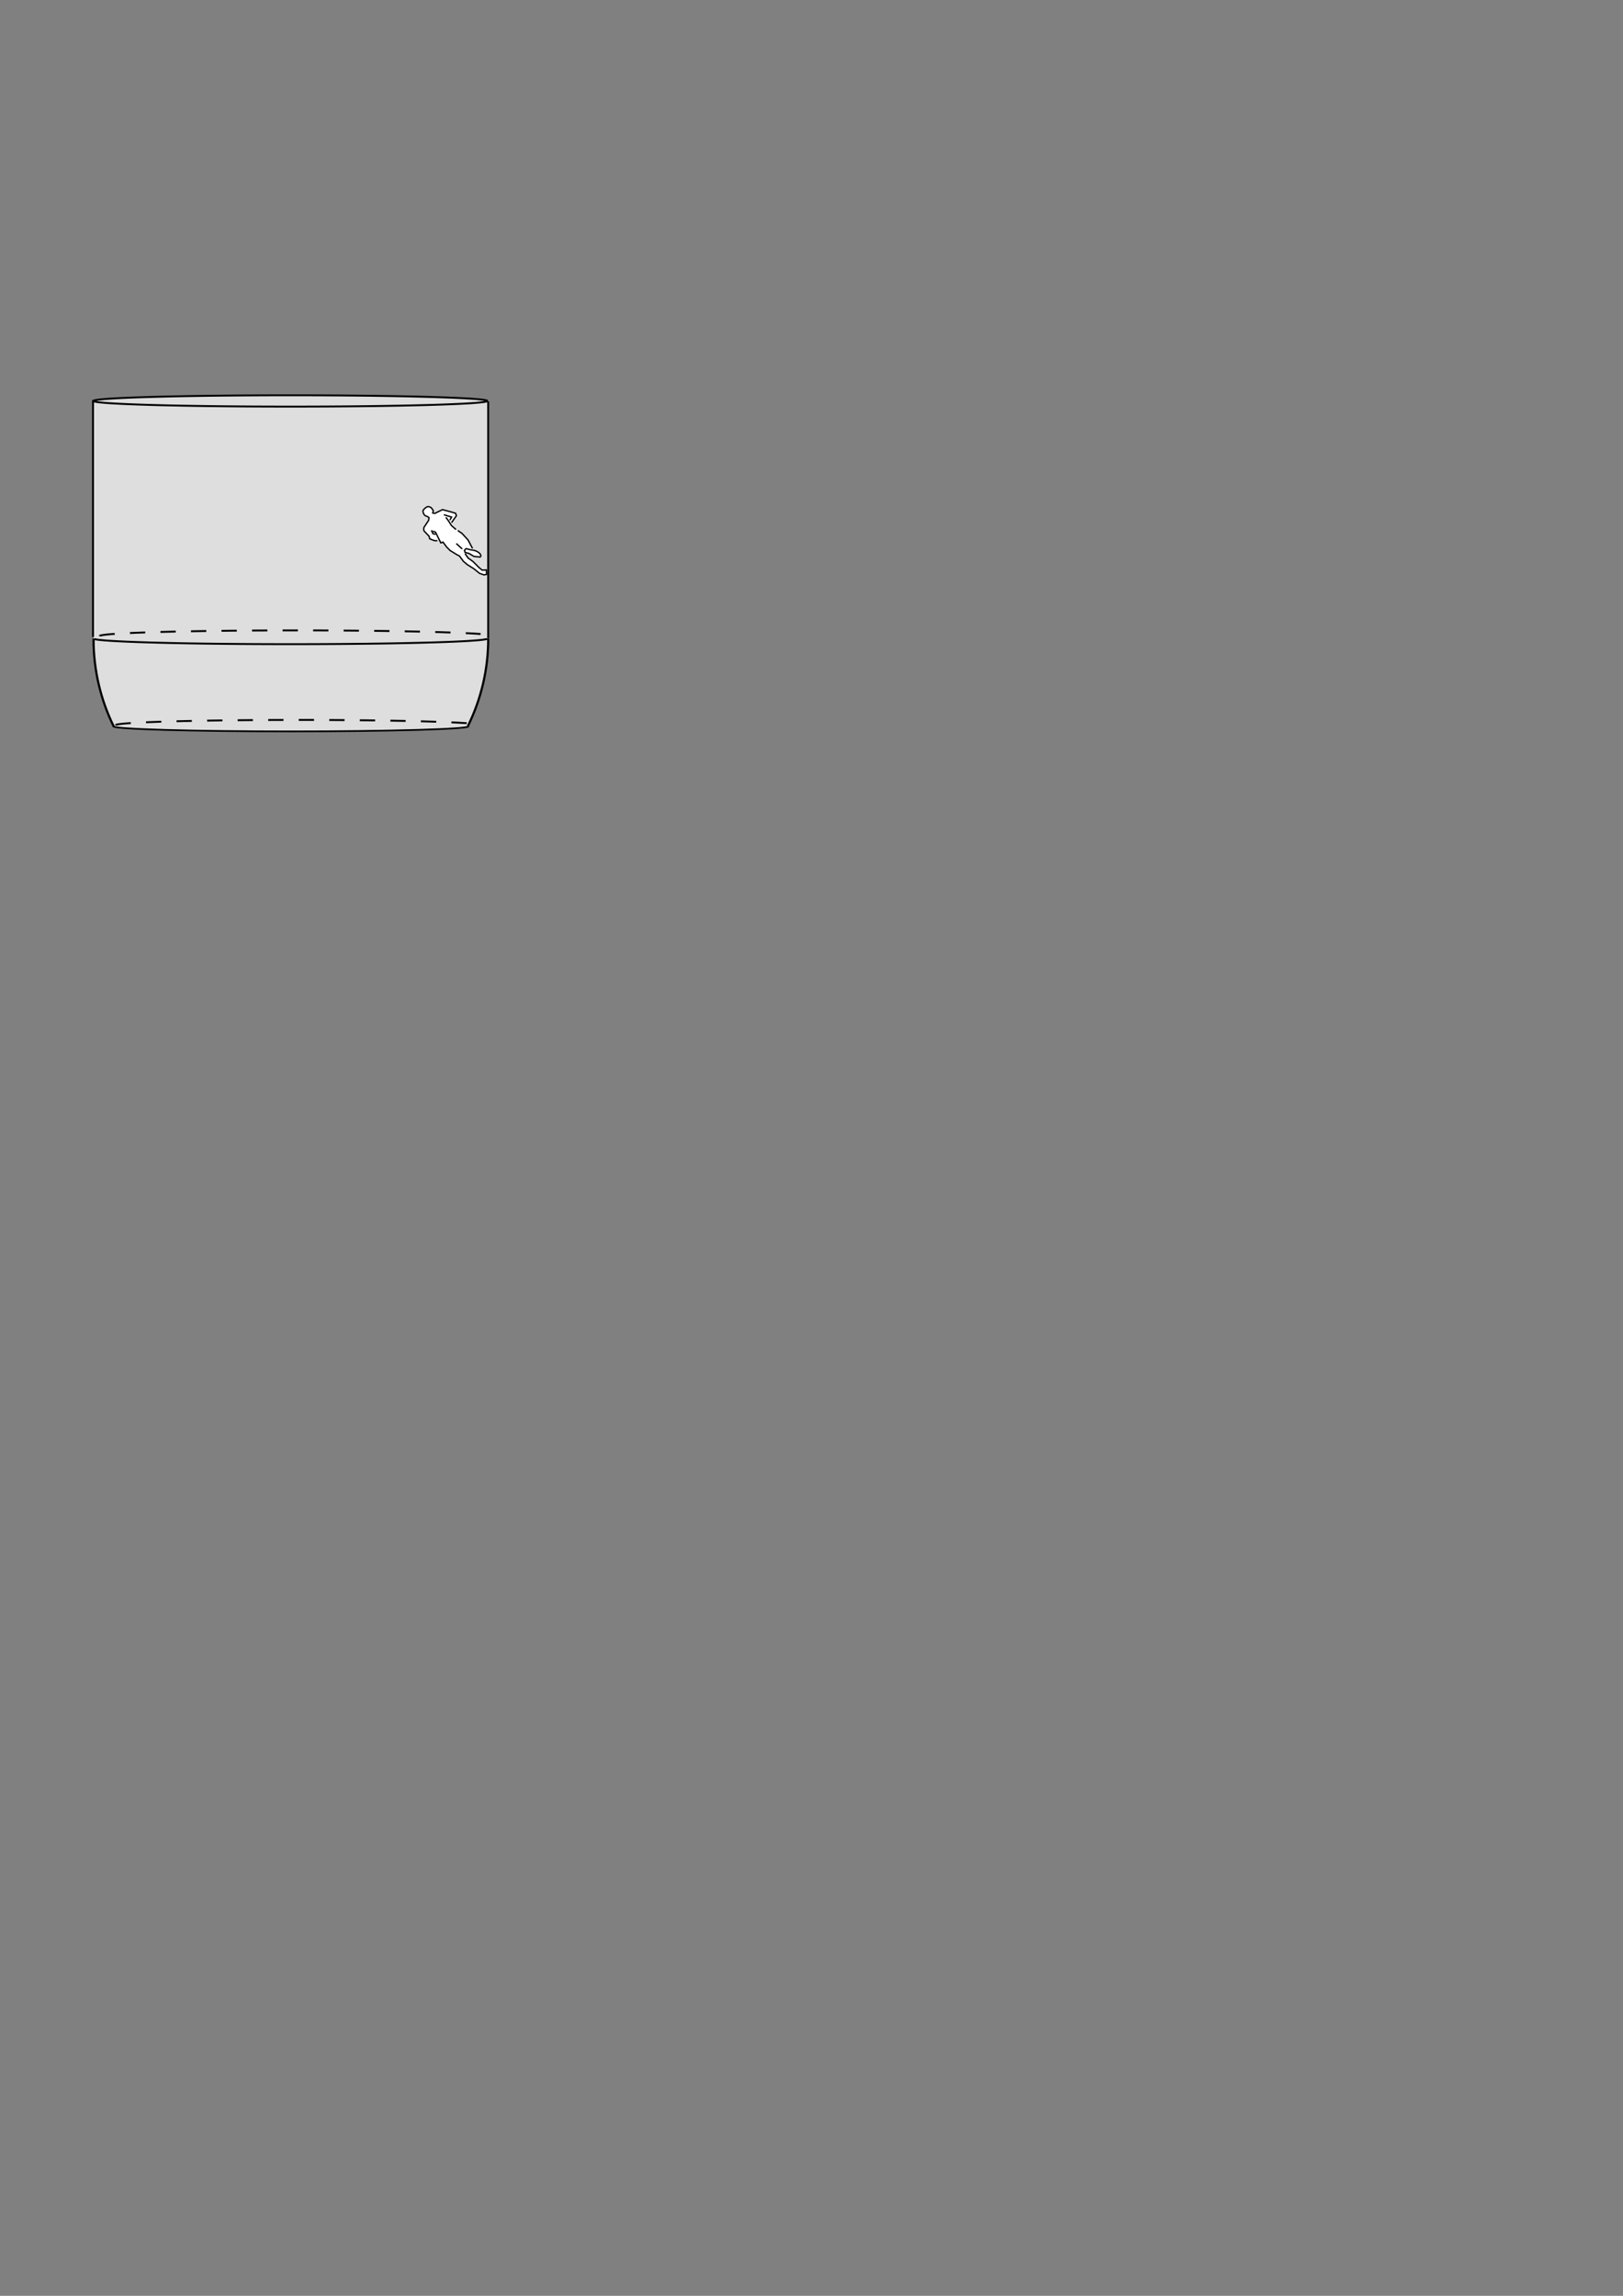 <?xml version="1.0" encoding="UTF-8" standalone="no"?>
<!-- Created with Inkscape (http://www.inkscape.org/) -->

<svg
   xmlns:dc="http://purl.org/dc/elements/1.1/"
   xmlns:cc="http://creativecommons.org/ns#"
   xmlns:rdf="http://www.w3.org/1999/02/22-rdf-syntax-ns#"
   xmlns:svg="http://www.w3.org/2000/svg"
   xmlns="http://www.w3.org/2000/svg"
   xmlns:sodipodi="http://sodipodi.sourceforge.net/DTD/sodipodi-0.dtd"
   xmlns:inkscape="http://www.inkscape.org/namespaces/inkscape"
   width="744.094"
   height="1052.362"
   id="svg2"
   version="1.1"
   inkscape:version="0.48.3.1 r9886"
   sodipodi:docname="hw-wall-of-death.svg">
  <rect width="100%" height="100%" fill="#808080" stroke="none"/>
  <defs
     id="defs4" />
  <sodipodi:namedview
     id="base"
     pagecolor="#ffffff"
     bordercolor="#666666"
     borderopacity="1.0"
     inkscape:pageopacity="0.0"
     inkscape:pageshadow="2"
     inkscape:zoom="1.3370219"
     inkscape:cx="143.28234"
     inkscape:cy="717.07198"
     inkscape:document-units="mm"
     inkscape:current-layer="layer1"
     showgrid="false"
     inkscape:window-width="1280"
     inkscape:window-height="998"
     inkscape:window-x="0"
     inkscape:window-y="0"
     inkscape:window-maximized="1" />
  <g
     inkscape:label="Layer 1"
     inkscape:groupmode="layer"
     id="layer1">
    <path
       style="color:#000000;fill:#dedede;fill-opacity:1;stroke:none;stroke-width:1;marker:none;visibility:visible;display:inline;overflow:visible;enable-background:accumulate"
       d="m 223.724,292.723 -0.062,0.219 -180.844,0.219 -0.031,-0.094 c 0,0.031 -3.3e-5,0.062 0,0.094 0.014,13.675 3.12,27.167 9.094,39.469 l -0.156,-0.719 0.312,1 c 0,0 0.119,-0.029 0.125,-0.031 l 1.125,0.156 c 0.403,0.144 1.321,0.302 2.594,0.438 9.299,0.987 40.623,1.719 77.937,1.719 36.455,0 67.027,-0.704 77.094,-1.656 l 0.938,-0.062 1.125,0 0.125,-0.125 1.375,-0.094 0.062,-0.25 c 0.018,-0.01 0.018,-0.021 0.031,-0.031 0.033,-0.027 0.062,-0.067 0.062,-0.094 l -0.031,0 0.375,-1.344 c 5.58,-11.769 8.581,-24.599 8.75,-37.625 l 0.219,-0.969 -0.219,0 c 1.7e-4,-0.072 0,-0.146 0,-0.219 z"
       id="path3002-6"
       inkscape:connector-curvature="0" />
    <path
       style="color:#000000;fill:#dedede;fill-opacity:1;stroke:none;stroke-width:0.875;marker:none;visibility:visible;display:inline;overflow:visible;enable-background:accumulate"
       d="m 133.487,181.219 c -46.408,0 -84.591,1.019 -89.687,2.312 l -0.812,0 -0.281,0 0,109.094 0.156,0 c -0.005,0.011 -0.031,0.02 -0.031,0.031 0,0.112 0.335,0.204 0.812,0.312 0.287,0.065 0.579,0.155 1.031,0.219 0.035,0.006 0.058,-0.006 0.094,0 7.785,1.205 44.503,2.125 88.719,2.125 49.879,0 90.312,-1.162 90.312,-2.594 l -0.406,0 c 0.02,-0.022 0.062,-0.04 0.062,-0.062 0,-0.011 -0.026,-0.02 -0.031,-0.031 l 0.656,0 0,-109.094 -0.906,0 c -5.097,-1.293 -43.28,-2.312 -89.688,-2.312 z m 90.656,2.812 0,108.656 0,-108.656 z"
       id="path4095-0"
       inkscape:connector-curvature="0" />
    <g
       id="g4082"
       transform="translate(124.01,-163.094)">
      <path
         inkscape:connector-curvature="0"
         id="path3945-3"
         d="m 72.187,395.336 c -0.319,0.022 -0.652,0.143 -0.976,0.427 -0.885,0.774 -1.419,1.128 -1.266,1.982 0.181,1.007 0.786,1.786 1.381,1.888 0.595,0.102 1.352,0.738 1.352,0.738 l -0.152,1.201 -2.213,3.334 c 0,0 -0.211,1.264 0.137,1.613 0.348,0.348 2.242,2.372 2.242,2.372 l 0.311,1.172 c 0,0 1.76,0.77 2.206,0.846 0.446,0.076 0.904,0.043 0.904,0.043 l 0.383,-0.116 0.644,-0.81 0.947,1.917 0.745,-0.239 0.709,0.513 1.244,1.656 1.577,1.577 2.973,1.83 1.324,0.694 1.772,2.401 1.765,1.519 3.03,1.895 2.654,2.148 1.381,0.456 0.6,0.231 1.215,-0.253 -0.101,-2.018 -1.96,0.065 -1.454,-1.201 -2.777,-2.777 -2.206,-1.577 -1.389,-2.011 0.239,-0.441 1.931,0.499 2.097,1.324 2.04,0.275 0.832,-0.275 -0.116,-0.665 -0.882,-1.157 -1.873,-0.716 -1.027,-1.569 -1.823,-3.472 -2.777,-3.023 -1.967,-1.352 0.441,0.535 -1.743,-1.569 -1.837,-2.228 0.275,-0.34 2.235,-3.189 -0.369,-1.114 -1.946,-0.586 -4.05,-1.092 -3.558,1.736 -0.94,-0.195 0.289,-1.07 -0.904,-1.273 c 0,0 -0.645,-0.548 -1.432,-0.557 -0.045,-4.8e-4 -0.092,-0.003 -0.137,0 z"
         style="color:#000000;fill:#ffffff;fill-opacity:1;stroke:none;stroke-width:0.625;marker:none;visibility:visible;display:inline;overflow:visible;enable-background:accumulate" />
      <g
         transform="translate(-1.842,-2.433)"
         id="g4071">
        <path
           style="color:#000000;fill:none;stroke:#000000;stroke-width:0.625;stroke-linecap:butt;stroke-linejoin:miter;stroke-miterlimit:4;stroke-opacity:1;stroke-dasharray:none;stroke-dashoffset:0;marker:none;visibility:visible;display:inline;overflow:visible;enable-background:accumulate"
           d="m 80.734,413.776 1.895,2.526 1.579,1.579 2.969,1.832 1.326,0.695 1.768,2.4 1.768,1.516 3.032,1.895 2.653,2.147 1.383,0.455 0.599,0.237 1.215,-0.257 -0.102,-2.014 -1.958,0.063 -1.453,-1.2 -2.779,-2.779 -2.211,-1.579 -1.39,-2.021"
           id="path3945"
           inkscape:connector-curvature="0"
           sodipodi:nodetypes="cccccccccccccccccc" />
        <path
           style="color:#000000;fill:none;stroke:#000000;stroke-width:0.625;stroke-linecap:butt;stroke-linejoin:miter;stroke-miterlimit:4;stroke-opacity:1;stroke-dasharray:none;stroke-dashoffset:0;marker:none;visibility:visible;display:inline;overflow:visible;enable-background:accumulate"
           d="m 90.779,417.751 0.267,0.982 1.808,0.481 2.28,1.361 2.837,0.284 c 0,0 0.768,-0.56 -0.17,-1.599 -0.937,-1.039 -2.59,-1.467 -2.59,-1.467 0,0 -0.412,-0.004 -1.445,-0.22 -1.033,-0.216 -2.221,-0.588 -2.221,-0.588 z"
           id="path3947"
           inkscape:connector-curvature="0" />
        <path
           style="color:#000000;fill:none;stroke:#000000;stroke-width:0.625;stroke-linecap:butt;stroke-linejoin:miter;stroke-miterlimit:4;stroke-opacity:1;stroke-dasharray:none;stroke-dashoffset:0;marker:none;visibility:visible;display:inline;overflow:visible;enable-background:accumulate"
           d="m 94.483,416.967 -2.034,-3.883 -2.773,-3.02 -1.972,-1.356"
           id="path3949"
           inkscape:connector-curvature="0" />
        <path
           style="color:#000000;fill:none;stroke:#000000;stroke-width:0.625;stroke-linecap:butt;stroke-linejoin:miter;stroke-miterlimit:4;stroke-opacity:1;stroke-dasharray:none;stroke-dashoffset:0;marker:none;visibility:visible;display:inline;overflow:visible;enable-background:accumulate"
           d="m 87.026,414.687 2.712,2.465"
           id="path3951"
           inkscape:connector-curvature="0" />
        <path
           style="color:#000000;fill:none;stroke:#000000;stroke-width:0.625;stroke-linecap:butt;stroke-linejoin:miter;stroke-miterlimit:4;stroke-opacity:1;stroke-dasharray:none;stroke-dashoffset:0;marker:none;visibility:visible;display:inline;overflow:visible;enable-background:accumulate"
           d="m 86.903,408.277 -2.083,-1.837 -1.242,-1.981 -1.322,-1.815"
           id="path3953"
           inkscape:connector-curvature="0" />
        <path
           style="color:#000000;fill:none;stroke:#000000;stroke-width:0.625;stroke-linecap:butt;stroke-linejoin:miter;stroke-miterlimit:4;stroke-opacity:1;stroke-dasharray:none;stroke-dashoffset:0;marker:none;visibility:visible;display:inline;overflow:visible;enable-background:accumulate"
           d="m 81.334,401.476 3.541,1.076 -0.804,1.414"
           id="path3955"
           inkscape:connector-curvature="0" />
        <path
           style="color:#000000;fill:none;stroke:#000000;stroke-width:0.625;stroke-linecap:butt;stroke-linejoin:miter;stroke-miterlimit:4;stroke-opacity:1;stroke-dasharray:none;stroke-dashoffset:0;marker:none;visibility:visible;display:inline;overflow:visible;enable-background:accumulate"
           d="m 84.844,405.109 2.233,-3.191 -0.371,-1.11 -1.941,-0.585 -4.049,-1.091 -3.565,1.735 -0.936,-0.196 0.286,-1.07 -0.904,-1.274 c 0,0 -1.361,-1.17 -2.546,-0.133 -0.885,0.774 -1.419,1.126 -1.266,1.98 0.181,1.007 0.789,1.786 1.384,1.888 0.595,0.102 1.354,0.737 1.354,0.737 l -0.155,1.201 -2.207,3.34 c 0,0 -0.217,1.262 0.132,1.611 0.348,0.348 2.247,2.37 2.247,2.37 l 0.309,1.172 c 0,0 1.756,0.77 2.202,0.847 0.446,0.076 0.911,0.048 0.911,0.048 l 0.377,-0.116 0,0"
           id="path3957"
           inkscape:connector-curvature="0"
           sodipodi:nodetypes="cccccccccssscccsccsccc" />
        <path
           style="color:#000000;fill:none;stroke:#000000;stroke-width:0.625;stroke-linecap:butt;stroke-linejoin:miter;stroke-miterlimit:4;stroke-opacity:1;stroke-dasharray:none;stroke-dashoffset:0;marker:none;visibility:visible;display:inline;overflow:visible;enable-background:accumulate"
           d="m 75.621,408.582 0.701,1.564 1.172,0.309 0,0"
           id="path3959"
           inkscape:connector-curvature="0" />
        <path
           style="color:#000000;fill:none;stroke:#000000;stroke-width:0.625;stroke-linecap:butt;stroke-linejoin:miter;stroke-miterlimit:4;stroke-opacity:1;stroke-dasharray:none;stroke-dashoffset:0;marker:none;visibility:visible;display:inline;overflow:visible;enable-background:accumulate"
           d="m 76.267,408.981 1.241,0.501 2.426,4.891 1.026,-0.329"
           id="path3961"
           inkscape:connector-curvature="0" />
      </g>
    </g>
    <path
       sodipodi:type="arc"
       style="color:#000000;fill:none;stroke:#000000;stroke-width:0.875;stroke-linecap:butt;stroke-linejoin:miter;stroke-miterlimit:4;stroke-opacity:1;stroke-dasharray:none;stroke-dashoffset:0;marker:none;visibility:visible;display:inline;overflow:visible;enable-background:accumulate"
       id="path4095"
       sodipodi:cx="134.39111"
       sodipodi:cy="183.7894"
       sodipodi:rx="90.314285"
       sodipodi:ry="2.5927546"
       d="m 224.705,183.789 a 90.314,2.593 0 1 1 -180.629,0 90.314,2.593 0 1 1 180.629,0 z"
       transform="translate(-1.245,0)" />
    <path
       transform="translate(-1.245,108.896)"
       sodipodi:type="arc"
       style="color:#000000;fill:none;stroke:#000000;stroke-width:0.875;stroke-linecap:butt;stroke-linejoin:miter;stroke-miterlimit:4;stroke-opacity:1;stroke-dasharray:none;stroke-dashoffset:0;marker:none;visibility:visible;display:inline;overflow:visible;enable-background:accumulate"
       id="path4095-2"
       sodipodi:cx="134.39111"
       sodipodi:cy="183.7894"
       sodipodi:rx="90.314285"
       sodipodi:ry="2.5927546"
       d="M 224.705,183.789 A 90.314,2.593 0 1 1 44.097,183.734"
       sodipodi:start="0"
       sodipodi:end="3.1628829"
       sodipodi:open="true" />
    <path
       style="color:#000000;fill:none;stroke:#000000;stroke-width:0.875;stroke-linecap:butt;stroke-linejoin:miter;stroke-miterlimit:4;stroke-opacity:1;stroke-dasharray:none;stroke-dashoffset:0;marker:none;visibility:visible;display:inline;overflow:visible;enable-background:accumulate"
       d="m 42.644,183.364 0,108.664"
       id="path4126"
       inkscape:connector-curvature="0" />
    <path
       style="color:#000000;fill:none;stroke:#000000;stroke-width:0.875;stroke-linecap:butt;stroke-linejoin:miter;stroke-miterlimit:4;stroke-opacity:1;stroke-dasharray:none;stroke-dashoffset:0;marker:none;visibility:visible;display:inline;overflow:visible;enable-background:accumulate"
       d="m 223.813,183.996 0,108.664"
       id="path4126-8"
       inkscape:connector-curvature="0" />
    <path
       transform="matrix(-1,0,0,-1,270.437,475.341)"
       sodipodi:type="arc"
       style="color:#000000;fill:none;stroke:#000000;stroke-width:0.875;stroke-linecap:butt;stroke-linejoin:miter;stroke-miterlimit:4;stroke-opacity:1;stroke-dasharray:7,7;stroke-dashoffset:0;marker:none;visibility:visible;display:inline;overflow:visible;enable-background:accumulate"
       id="path4095-2-6"
       sodipodi:cx="134.39111"
       sodipodi:cy="183.7894"
       sodipodi:rx="90.314285"
       sodipodi:ry="2.5927546"
       d="M 224.705,183.789 A 90.314,2.593 0 0 1 50.1,184.72"
       sodipodi:start="0"
       sodipodi:end="2.7743215"
       sodipodi:open="true" />
    <g
       id="g3843"
       transform="translate(-0.188,-28.784)">
      <path
         sodipodi:open="true"
         sodipodi:end="0.45834723"
         sodipodi:start="0"
         d="m 224.03,321.571 c 0,13.9 -3.199,27.614 -9.35,40.08"
         sodipodi:ry="90.583473"
         sodipodi:rx="90.583473"
         sodipodi:cy="321.57104"
         sodipodi:cx="133.44698"
         id="path3002"
         style="color:#000000;fill:none;stroke:#000000;stroke-width:1;stroke-linecap:butt;stroke-linejoin:miter;stroke-miterlimit:4;stroke-opacity:1;stroke-dasharray:none;stroke-dashoffset:0;marker:none;visibility:visible;display:inline;overflow:visible;enable-background:accumulate"
         sodipodi:type="arc" />
      <path
         sodipodi:open="true"
         sodipodi:end="3.1628829"
         sodipodi:start="0"
         d="m 224.705,183.789 c 0,1.432 -40.435,2.593 -90.314,2.593 -49.879,0 -90.314,-1.161 -90.314,-2.593 0,-0.018 0.007,-0.037 0.02,-0.055"
         sodipodi:ry="2.5927546"
         sodipodi:rx="90.314285"
         sodipodi:cy="183.7894"
         sodipodi:cx="134.39111"
         id="path4095-2-9"
         style="color:#000000;fill:none;stroke:#000000;stroke-width:0.875;stroke-linecap:butt;stroke-linejoin:miter;stroke-miterlimit:4;stroke-opacity:1;stroke-dasharray:none;stroke-dashoffset:0;marker:none;visibility:visible;display:inline;overflow:visible;enable-background:accumulate"
         sodipodi:type="arc"
         transform="matrix(0.901,0,0,0.895,12.502,197.233)" />
      <path
         sodipodi:open="true"
         sodipodi:end="3.1415927"
         sodipodi:start="2.6831638"
         d="M 52.216,361.658 C 46.064,349.19 42.864,335.474 42.864,321.571"
         sodipodi:ry="90.583473"
         sodipodi:rx="90.583473"
         sodipodi:cy="321.57104"
         sodipodi:cx="133.44698"
         id="path3002-5"
         style="color:#000000;fill:none;stroke:#000000;stroke-width:1;stroke-linecap:butt;stroke-linejoin:miter;stroke-miterlimit:4;stroke-opacity:1;stroke-dasharray:none;stroke-dashoffset:0;marker:none;visibility:visible;display:inline;overflow:visible;enable-background:accumulate"
         sodipodi:type="arc"
         transform="translate(0.211,0.317)" />
    </g>
    <path
       transform="matrix(-0.924,0,0,-0.924,260.723,502.221)"
       sodipodi:type="arc"
       style="color:#000000;fill:none;stroke:#000000;stroke-width:0.947;stroke-linecap:butt;stroke-linejoin:miter;stroke-miterlimit:4;stroke-opacity:1;stroke-dasharray:7.578,7.578;stroke-dashoffset:0;marker:none;visibility:visible;display:inline;overflow:visible;enable-background:accumulate"
       id="path4095-2-6-4"
       sodipodi:cx="134.39111"
       sodipodi:cy="183.7894"
       sodipodi:rx="90.314285"
       sodipodi:ry="2.5927546"
       d="M 224.705,183.789 A 90.314,2.593 0 0 1 50.1,184.72"
       sodipodi:start="0"
       sodipodi:end="2.7743215"
       sodipodi:open="true" />
  </g>
</svg>
